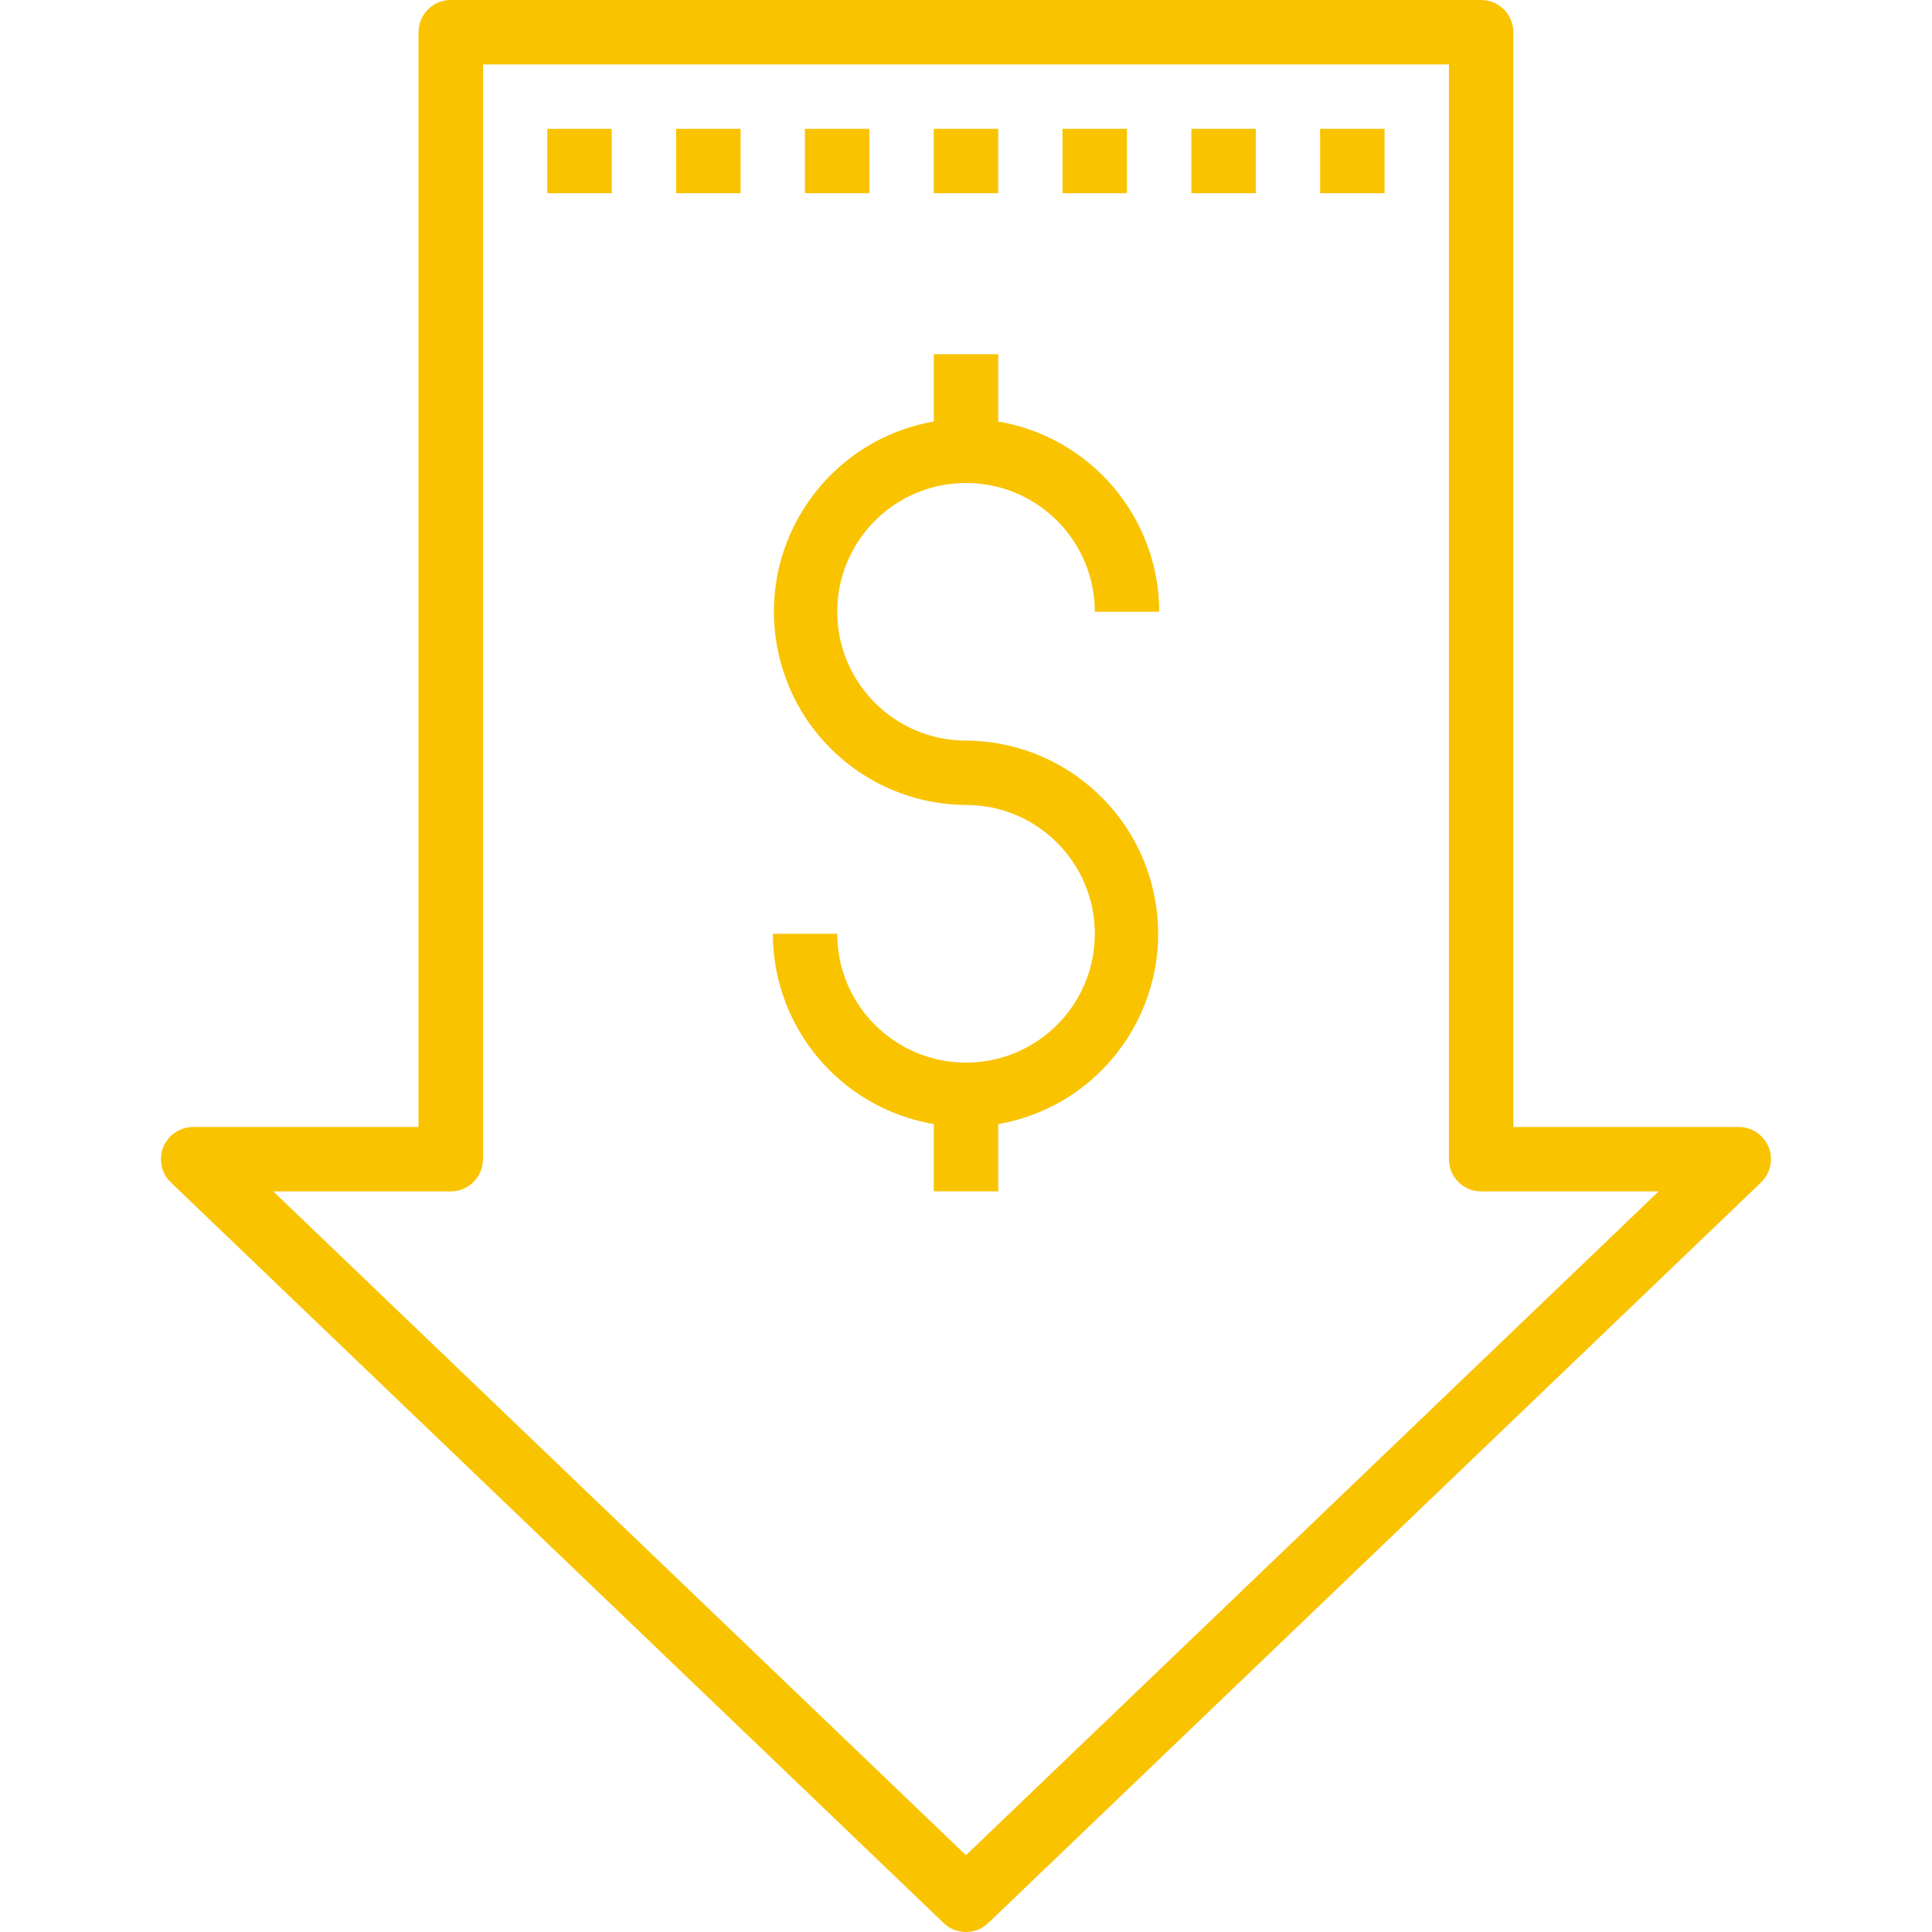 <svg width="52" height="52" viewBox="0 0 52 52" fill="none" xmlns="http://www.w3.org/2000/svg">
<path d="M46.799 30.333H40.732V0.867C40.732 0.388 40.344 0 39.865 0H12.132C11.653 0 11.265 0.388 11.265 0.867V30.333H5.199C4.963 30.333 4.736 30.43 4.573 30.6C4.242 30.946 4.253 31.495 4.599 31.826L25.399 51.759C25.561 51.914 25.775 52 25.999 52C26.222 52 26.437 51.914 26.599 51.759L47.398 31.826C47.569 31.662 47.666 31.436 47.666 31.2C47.666 30.721 47.277 30.333 46.799 30.333ZM25.999 49.933L7.355 32.067H12.132C12.611 32.067 12.999 31.679 12.999 31.2V1.733H38.999V31.2C38.999 31.679 39.387 32.067 39.865 32.067H44.642L25.999 49.933Z" fill="#F9C300"/>
<path d="M26.001 13C27.915 13 29.467 14.552 29.467 16.466H31.201C31.196 13.932 29.366 11.769 26.867 11.345V9.533H25.134V11.345C22.305 11.84 20.413 14.534 20.909 17.363C21.342 19.84 23.486 21.652 26.001 21.666C27.915 21.666 29.467 23.219 29.467 25.133C29.467 27.048 27.915 28.6 26.001 28.6C24.086 28.6 22.534 27.048 22.534 25.133H20.801C20.805 27.668 22.635 29.831 25.134 30.255V32.066H26.867V30.255C29.696 29.76 31.588 27.065 31.093 24.236C30.659 21.759 28.515 19.948 26.001 19.933C24.086 19.933 22.534 18.381 22.534 16.466C22.534 14.552 24.086 13 26.001 13Z" fill="#F9C300"/>
<path d="M16.464 3.467H14.73V5.2H16.464V3.467Z" fill="#F9C300"/>
<path d="M19.933 3.467H18.199V5.2H19.933V3.467Z" fill="#F9C300"/>
<path d="M23.397 3.467H21.664V5.2H23.397V3.467Z" fill="#F9C300"/>
<path d="M26.866 3.467H25.133V5.2H26.866V3.467Z" fill="#F9C300"/>
<path d="M30.331 3.467H28.598V5.2H30.331V3.467Z" fill="#F9C300"/>
<path d="M33.8 3.467H32.066V5.2H33.8V3.467Z" fill="#F9C300"/>
<path d="M37.265 3.467H35.531V5.2H37.265V3.467Z" fill="#F9C300"/>
</svg>
